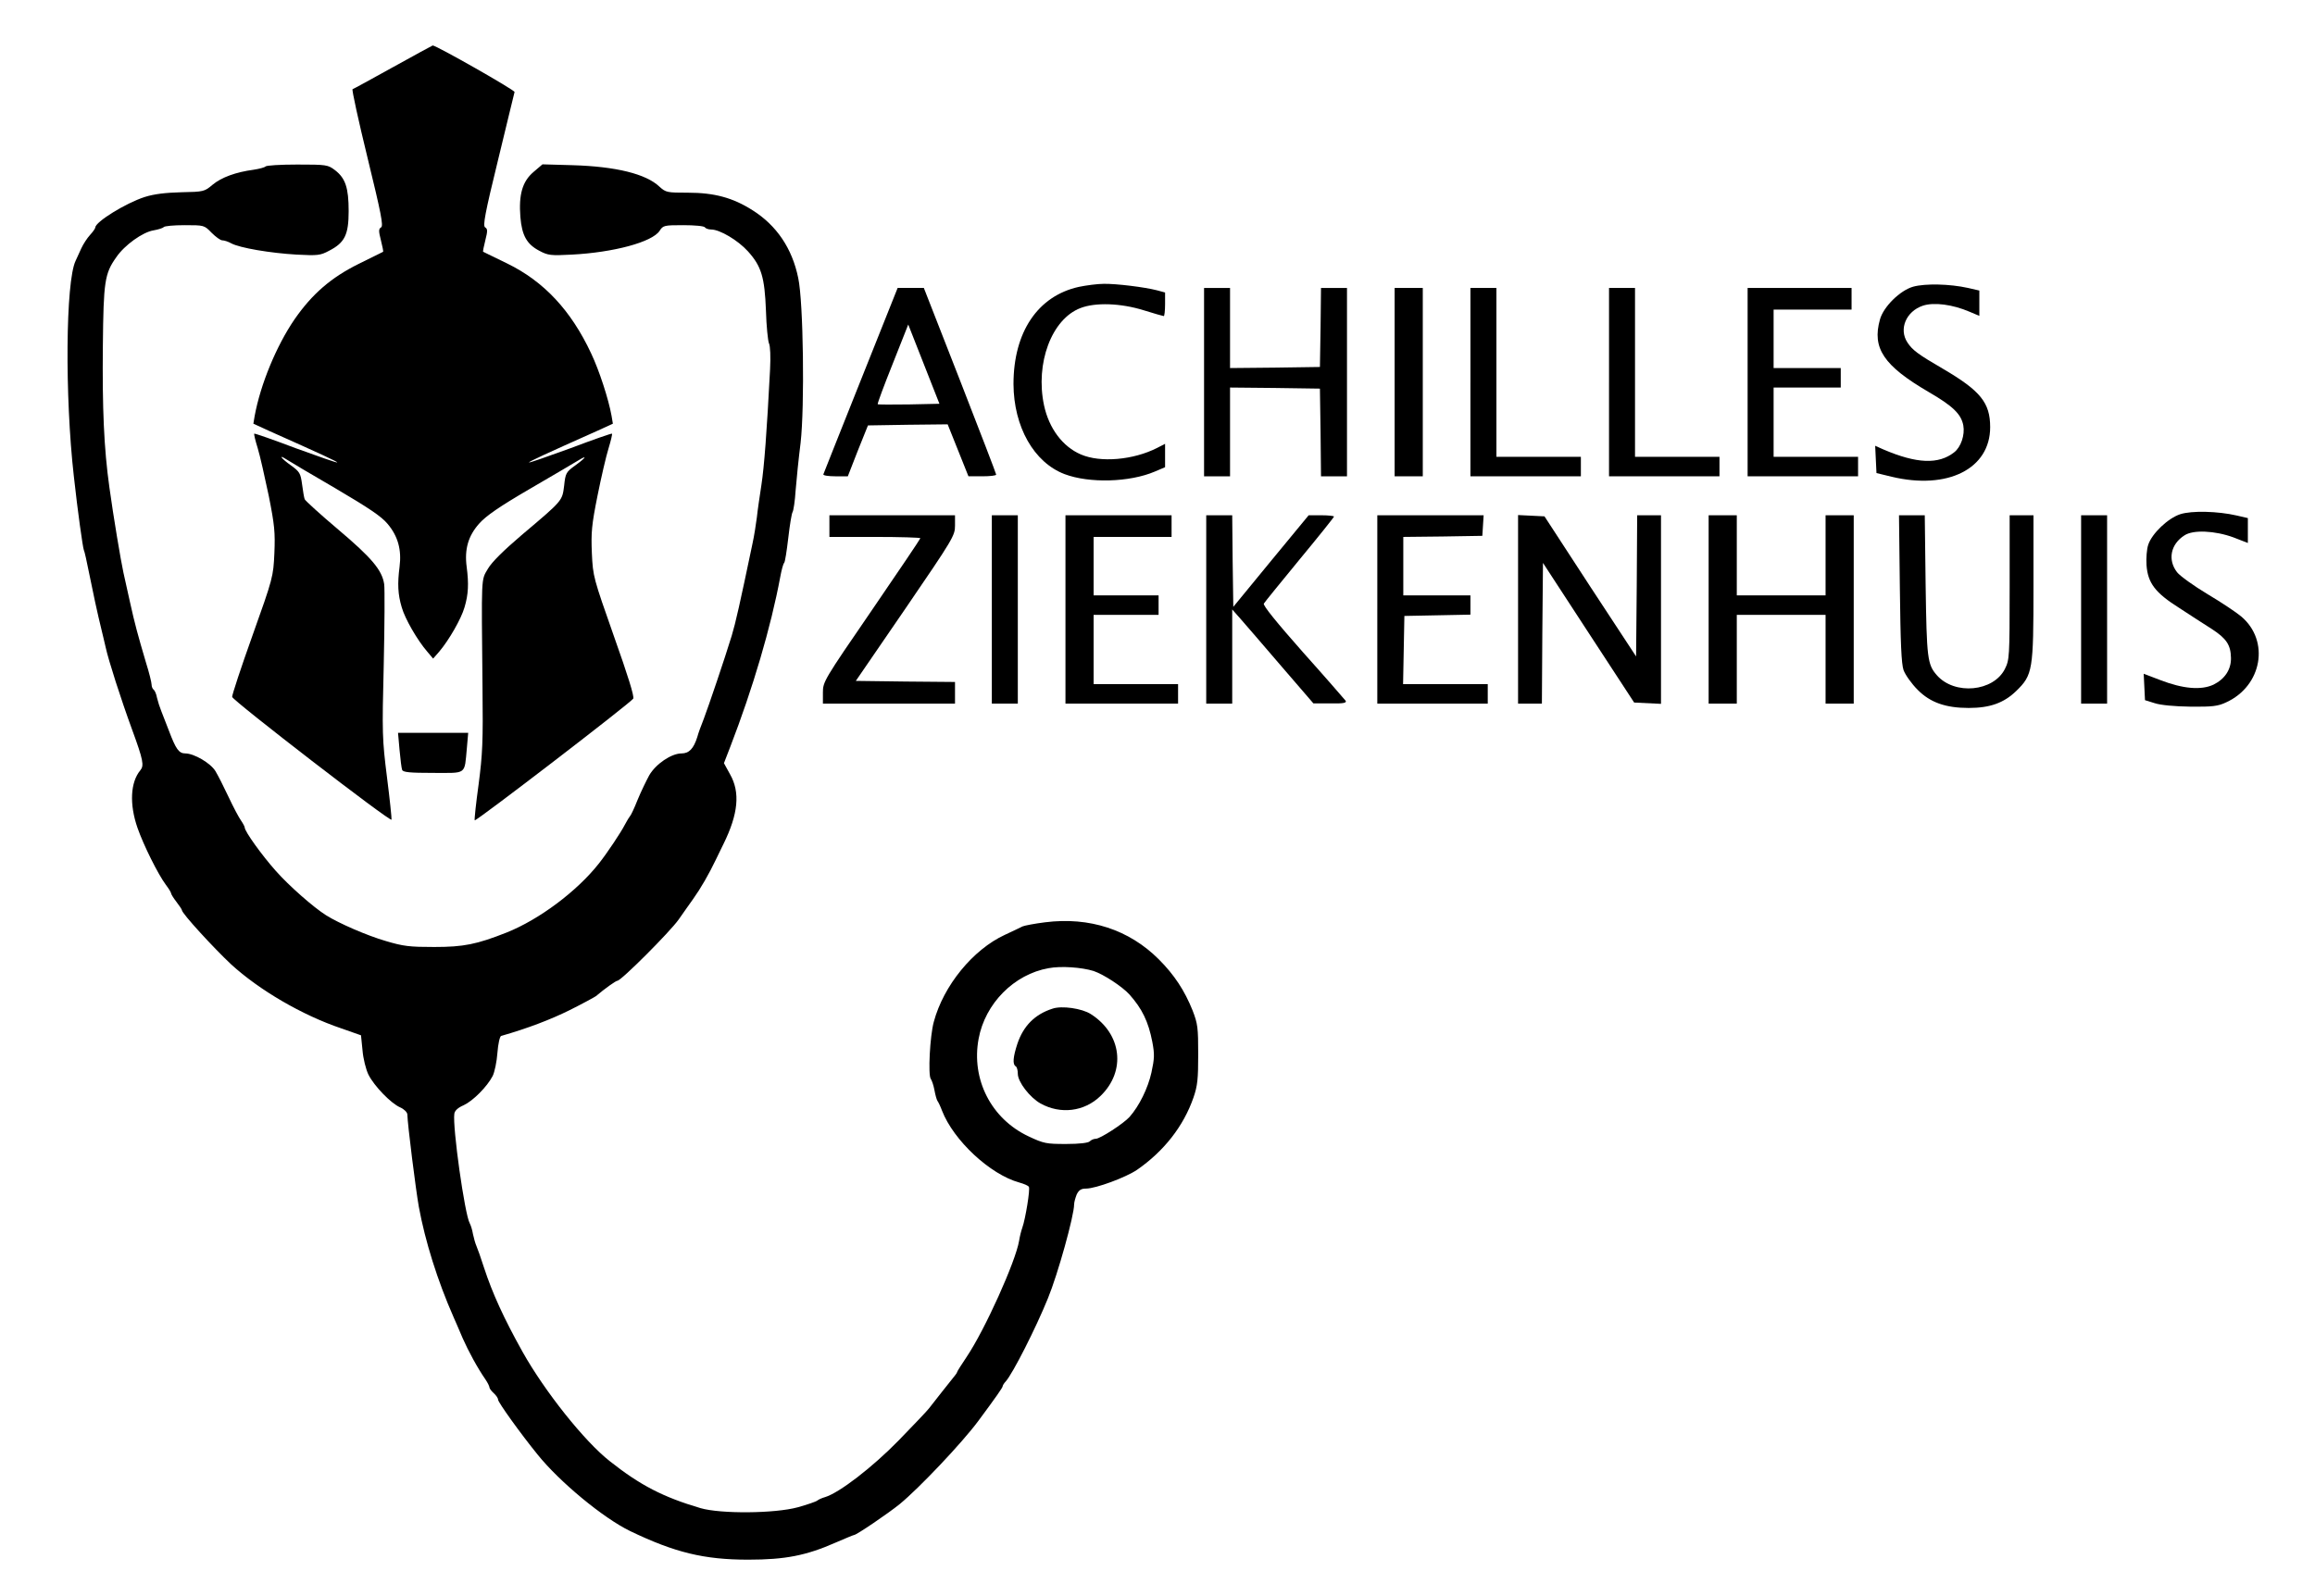 <?xml version="1.0" standalone="no"?>
<!DOCTYPE svg PUBLIC "-//W3C//DTD SVG 20010904//EN"
 "http://www.w3.org/TR/2001/REC-SVG-20010904/DTD/svg10.dtd">
<svg version="1.0" xmlns="http://www.w3.org/2000/svg"
 width="1069pt" height="737pt" viewBox="0 0 1069 737"
 preserveAspectRatio="xMidYMid meet">

<g transform="translate(0,737) scale(0.1,-0.1)"
fill="#000000" stroke="none">
<path d="M1815 7060 c-99 -55 -183 -101 -187 -102 -4 -2 27 -144 69 -316 63
-258 74 -315 63 -322 -12 -7 -12 -17 -1 -60 7 -28 12 -52 10 -53 -2 -1 -53
-26 -113 -56 -127 -63 -214 -138 -296 -256 -84 -123 -157 -300 -184 -446 l-6
-36 72 -33 c242 -108 318 -143 315 -146 -2 -2 -88 28 -192 66 -103 39 -189 69
-191 67 -2 -2 5 -32 16 -67 11 -36 33 -135 51 -220 27 -136 30 -169 26 -265
-5 -108 -6 -114 -101 -380 -53 -148 -95 -276 -94 -284 4 -18 732 -580 736
-567 1 6 -8 94 -21 196 -22 176 -23 201 -15 520 4 184 5 352 2 372 -10 65 -57
121 -212 252 -83 70 -152 133 -155 140 -3 7 -8 38 -12 68 -7 52 -11 59 -51 88
-45 32 -62 54 -21 28 12 -8 113 -68 225 -133 156 -92 213 -130 242 -165 48
-57 65 -120 55 -198 -10 -78 -8 -127 10 -187 15 -53 72 -152 118 -205 l27 -32
28 32 c45 53 102 152 117 205 18 60 20 109 10 186 -11 82 7 144 58 201 31 35
93 78 232 159 105 61 205 120 223 131 47 29 39 15 -12 -22 -42 -30 -45 -36
-51 -93 -9 -71 -5 -67 -197 -229 -83 -71 -137 -124 -155 -155 -32 -55 -30 -23
-25 -548 3 -251 0 -311 -18 -448 -12 -87 -20 -162 -18 -166 3 -8 717 540 732
562 6 9 -25 108 -89 288 -95 270 -97 276 -102 384 -4 96 -1 130 26 265 17 85
40 184 51 219 11 36 18 66 16 68 -2 2 -88 -28 -191 -67 -104 -38 -190 -68
-192 -66 -3 3 73 38 315 146 l72 33 -6 36 c-14 78 -57 210 -94 288 -93 199
-218 333 -388 416 -59 29 -109 53 -111 54 -2 1 3 25 10 53 11 43 11 53 -1 60
-11 7 -1 63 60 312 40 167 75 308 76 313 3 8 -363 216 -378 215 -1 0 -84 -45
-183 -100z"/>
<path d="M1226 6601 c-3 -4 -28 -11 -55 -15 -82 -11 -148 -35 -189 -69 -38
-32 -41 -33 -145 -35 -73 -2 -125 -8 -169 -22 -87 -28 -228 -115 -228 -141 0
-4 -11 -20 -24 -34 -13 -14 -32 -43 -41 -63 -9 -20 -21 -46 -26 -57 -46 -96
-50 -625 -8 -995 18 -164 41 -326 46 -340 4 -8 14 -55 24 -105 17 -85 39 -188
58 -265 5 -19 13 -55 19 -80 13 -60 70 -238 122 -380 52 -142 56 -166 38 -188
-46 -55 -51 -157 -13 -266 28 -80 94 -213 131 -263 13 -17 24 -35 24 -39 0 -4
11 -22 25 -40 14 -18 25 -35 25 -38 0 -15 147 -175 227 -250 130 -119 328
-235 509 -296 l91 -32 7 -69 c3 -39 16 -89 27 -112 27 -54 105 -134 147 -152
18 -8 32 -22 33 -32 1 -47 39 -348 53 -427 29 -158 86 -341 161 -511 7 -16 26
-59 41 -95 28 -63 68 -137 106 -192 10 -15 18 -31 18 -36 0 -5 9 -17 20 -27
11 -10 20 -23 20 -30 0 -12 104 -157 182 -253 102 -127 304 -294 428 -354 206
-99 341 -132 545 -132 171 0 268 19 404 79 44 19 82 35 85 35 11 0 158 100
211 143 90 74 287 282 362 383 83 112 113 155 113 161 0 3 6 14 14 22 33 37
139 246 195 384 46 112 121 382 121 434 0 10 6 31 12 46 10 20 20 27 43 27 45
0 185 52 236 87 124 86 214 201 260 333 19 55 22 86 22 200 0 123 -2 141 -26
203 -37 92 -84 164 -156 236 -137 137 -320 197 -525 171 -48 -6 -95 -15 -104
-19 -9 -5 -46 -22 -82 -39 -147 -68 -283 -234 -328 -402 -18 -65 -27 -246 -14
-263 5 -7 13 -30 17 -52 4 -22 10 -44 14 -50 4 -5 14 -26 21 -45 53 -137 222
-295 357 -332 21 -6 41 -14 44 -20 7 -10 -16 -149 -30 -188 -5 -14 -12 -41
-15 -61 -16 -96 -158 -411 -242 -536 -24 -36 -44 -67 -44 -70 0 -2 -4 -9 -10
-16 -17 -21 -104 -131 -120 -152 -8 -11 -71 -77 -140 -148 -121 -124 -274
-242 -340 -262 -14 -4 -30 -11 -36 -16 -6 -5 -47 -19 -90 -31 -106 -29 -356
-31 -449 -4 -173 51 -279 106 -418 216 -118 92 -302 324 -404 506 -87 156
-139 270 -178 389 -14 44 -30 89 -35 100 -5 11 -12 36 -16 55 -3 19 -10 41
-15 50 -23 41 -80 445 -71 506 2 14 17 28 43 39 43 20 108 85 134 135 9 18 19
66 22 107 3 41 11 76 17 78 122 35 227 75 316 119 60 30 115 60 122 65 41 35
92 71 99 71 17 0 242 225 283 283 22 32 53 75 67 95 35 49 73 115 105 182 15
30 30 63 35 72 68 138 78 238 30 322 l-28 51 29 75 c105 272 188 554 231 785
6 33 14 62 18 65 4 3 12 55 19 115 7 61 16 115 20 120 4 6 11 51 14 100 4 50
14 149 23 220 19 167 13 650 -11 761 -28 137 -100 243 -211 313 -91 58 -177
81 -298 81 -97 0 -102 1 -132 28 -62 59 -201 93 -400 99 l-140 4 -41 -35 c-52
-44 -69 -105 -61 -208 7 -86 30 -126 87 -156 41 -22 54 -23 150 -18 194 10
372 58 406 110 16 25 21 26 110 26 51 0 96 -4 99 -10 3 -5 16 -10 29 -10 40 0
124 -50 170 -101 62 -69 77 -119 83 -274 2 -71 9 -139 14 -151 6 -12 8 -62 5
-120 -15 -290 -27 -449 -40 -534 -8 -52 -18 -120 -21 -150 -4 -30 -12 -84 -20
-120 -59 -282 -78 -366 -96 -426 -33 -108 -106 -323 -129 -384 -12 -30 -26
-68 -30 -84 -17 -54 -38 -76 -73 -76 -47 0 -119 -49 -149 -101 -13 -24 -38
-75 -54 -114 -15 -38 -31 -72 -35 -75 -3 -3 -14 -21 -24 -40 -18 -35 -81 -130
-120 -179 -101 -128 -275 -258 -425 -318 -139 -55 -199 -67 -335 -67 -113 0
-142 3 -225 28 -83 24 -215 81 -275 119 -57 36 -170 135 -231 204 -65 73 -144
183 -144 201 0 4 -8 19 -17 32 -10 14 -36 63 -58 110 -22 47 -49 100 -60 118
-22 37 -99 82 -139 82 -30 0 -44 20 -76 105 -13 33 -29 74 -35 90 -7 17 -16
45 -20 62 -3 18 -11 35 -16 38 -5 4 -9 14 -9 23 0 9 -11 55 -26 102 -38 129
-51 176 -74 280 -12 52 -25 113 -30 135 -12 55 -46 257 -65 395 -25 179 -33
362 -30 655 3 294 8 331 62 407 38 56 122 116 172 124 23 4 44 11 47 15 3 5
46 9 96 9 91 0 91 0 125 -35 19 -19 41 -35 49 -35 9 0 28 -6 42 -14 39 -21
180 -45 302 -52 97 -5 109 -4 150 18 72 37 90 74 90 183 0 108 -15 152 -63
189 -33 25 -39 26 -175 26 -77 0 -143 -4 -146 -9z m3824 -3716 c47 -16 131
-71 165 -108 59 -66 88 -126 106 -219 11 -58 10 -77 -4 -142 -16 -72 -56 -154
-101 -205 -28 -31 -136 -101 -156 -101 -9 0 -21 -5 -28 -12 -7 -7 -47 -12
-109 -12 -91 0 -103 2 -173 35 -173 81 -266 264 -231 451 30 163 164 298 323
326 58 11 153 4 208 -13z"/>
<path d="M4860 2711 c-81 -26 -134 -79 -162 -162 -20 -61 -23 -95 -8 -104 6
-3 10 -19 10 -35 0 -37 55 -109 105 -137 92 -51 202 -38 277 35 119 115 98
287 -45 378 -40 26 -134 40 -177 25z"/>
<path d="M4982 6045 c-190 -42 -302 -209 -302 -449 1 -197 94 -362 236 -416
114 -43 300 -38 417 12 l47 20 0 54 0 54 -37 -19 c-110 -56 -262 -69 -352 -30
-84 36 -147 120 -170 227 -41 194 35 398 168 449 69 27 186 23 292 -10 48 -15
90 -27 93 -27 3 0 6 25 6 55 l0 54 -37 10 c-58 15 -189 31 -246 30 -29 0 -81
-7 -115 -14z"/>
<path d="M8835 6046 c-61 -17 -138 -93 -154 -152 -37 -132 17 -213 224 -334
112 -65 151 -102 161 -155 8 -44 -11 -100 -42 -124 -72 -57 -173 -53 -327 13
l-38 17 3 -63 3 -63 70 -17 c259 -62 455 37 455 229 0 113 -45 168 -217 269
-117 68 -142 87 -165 122 -41 62 -6 144 71 170 51 17 137 6 216 -28 l45 -19 0
59 0 58 -52 12 c-86 19 -198 21 -253 6z"/>
<path d="M3975 5614 c-94 -235 -171 -430 -173 -435 -2 -5 23 -9 55 -9 l58 0
46 118 47 117 184 3 184 2 48 -120 48 -120 64 0 c35 0 64 3 64 8 0 4 -75 199
-167 435 l-167 427 -61 0 -60 0 -170 -426z m223 -112 c-78 -1 -143 -1 -145 1
-2 3 29 86 69 186 l72 182 72 -183 72 -183 -140 -3z"/>
<path d="M5560 5605 l0 -435 60 0 60 0 0 205 0 205 208 -2 207 -3 3 -202 2
-203 60 0 60 0 0 435 0 435 -60 0 -60 0 -2 -182 -3 -183 -207 -3 -208 -2 0
185 0 185 -60 0 -60 0 0 -435z"/>
<path d="M6440 5605 l0 -435 65 0 65 0 0 435 0 435 -65 0 -65 0 0 -435z"/>
<path d="M6790 5605 l0 -435 255 0 255 0 0 45 0 45 -195 0 -195 0 0 390 0 390
-60 0 -60 0 0 -435z"/>
<path d="M7430 5605 l0 -435 255 0 255 0 0 45 0 45 -195 0 -195 0 0 390 0 390
-60 0 -60 0 0 -435z"/>
<path d="M8070 5605 l0 -435 255 0 255 0 0 45 0 45 -195 0 -195 0 0 160 0 160
155 0 155 0 0 45 0 45 -155 0 -155 0 0 135 0 135 180 0 180 0 0 50 0 50 -240
0 -240 0 0 -435z"/>
<path d="M10068 4995 c-56 -18 -131 -89 -148 -141 -7 -20 -10 -62 -8 -94 6
-83 40 -128 151 -198 48 -32 116 -75 150 -97 68 -44 88 -74 89 -134 1 -53 -28
-97 -80 -123 -57 -27 -141 -20 -247 21 l-76 29 3 -61 3 -61 45 -14 c27 -9 92
-15 165 -16 102 -1 127 2 165 20 166 76 202 284 70 396 -21 18 -91 65 -155
103 -65 39 -129 85 -142 102 -44 57 -30 129 34 170 40 27 141 22 226 -9 l67
-26 0 58 0 57 -52 12 c-87 20 -207 23 -260 6z"/>
<path d="M3830 4940 l0 -50 210 0 c116 0 210 -3 210 -6 0 -3 -101 -153 -225
-334 -221 -322 -225 -329 -225 -379 l0 -51 305 0 305 0 0 50 0 50 -229 2 -229
3 229 334 c220 322 229 337 229 383 l0 48 -290 0 -290 0 0 -50z"/>
<path d="M4580 4555 l0 -435 60 0 60 0 0 435 0 435 -60 0 -60 0 0 -435z"/>
<path d="M4920 4555 l0 -435 260 0 260 0 0 45 0 45 -195 0 -195 0 0 160 0 160
150 0 150 0 0 45 0 45 -150 0 -150 0 0 135 0 135 180 0 180 0 0 50 0 50 -245
0 -245 0 0 -435z"/>
<path d="M5570 4555 l0 -435 60 0 60 0 0 218 0 217 38 -43 c20 -23 105 -121
187 -217 l150 -174 78 0 c60 -1 76 2 71 12 -5 6 -93 108 -197 224 -122 138
-186 217 -181 225 4 7 79 99 166 205 87 105 158 194 158 197 0 3 -26 6 -58 6
l-59 0 -174 -211 -174 -212 -3 212 -2 211 -60 0 -60 0 0 -435z"/>
<path d="M6360 4555 l0 -435 255 0 255 0 0 45 0 45 -195 0 -196 0 3 158 3 157
153 3 152 3 0 44 0 45 -155 0 -155 0 0 135 0 135 183 2 182 3 3 48 3 47 -245
0 -246 0 0 -435z"/>
<path d="M7010 4555 l0 -435 55 0 55 0 2 325 3 325 210 -322 211 -323 62 -3
62 -3 0 436 0 435 -55 0 -55 0 -2 -326 -3 -326 -212 323 -211 324 -61 3 -61 3
0 -436z"/>
<path d="M7890 4555 l0 -435 65 0 65 0 0 205 0 205 205 0 205 0 0 -205 0 -205
65 0 65 0 0 435 0 435 -65 0 -65 0 0 -185 0 -185 -205 0 -205 0 0 185 0 185
-65 0 -65 0 0 -435z"/>
<path d="M8773 4653 c3 -255 7 -348 17 -378 8 -22 37 -63 65 -91 58 -59 130
-84 236 -84 98 0 162 23 219 78 77 75 80 95 80 484 l0 328 -55 0 -55 0 0 -333
c0 -325 -1 -334 -22 -377 -53 -105 -232 -122 -314 -29 -44 50 -47 78 -52 417
l-4 322 -60 0 -59 0 4 -337z"/>
<path d="M9610 4555 l0 -435 60 0 60 0 0 435 0 435 -60 0 -60 0 0 -435z"/>
<path d="M1845 3906 c4 -43 9 -85 12 -92 4 -11 35 -14 143 -14 158 0 144 -11
156 116 l6 69 -162 0 -162 0 7 -79z"/>
</g>
</svg>
